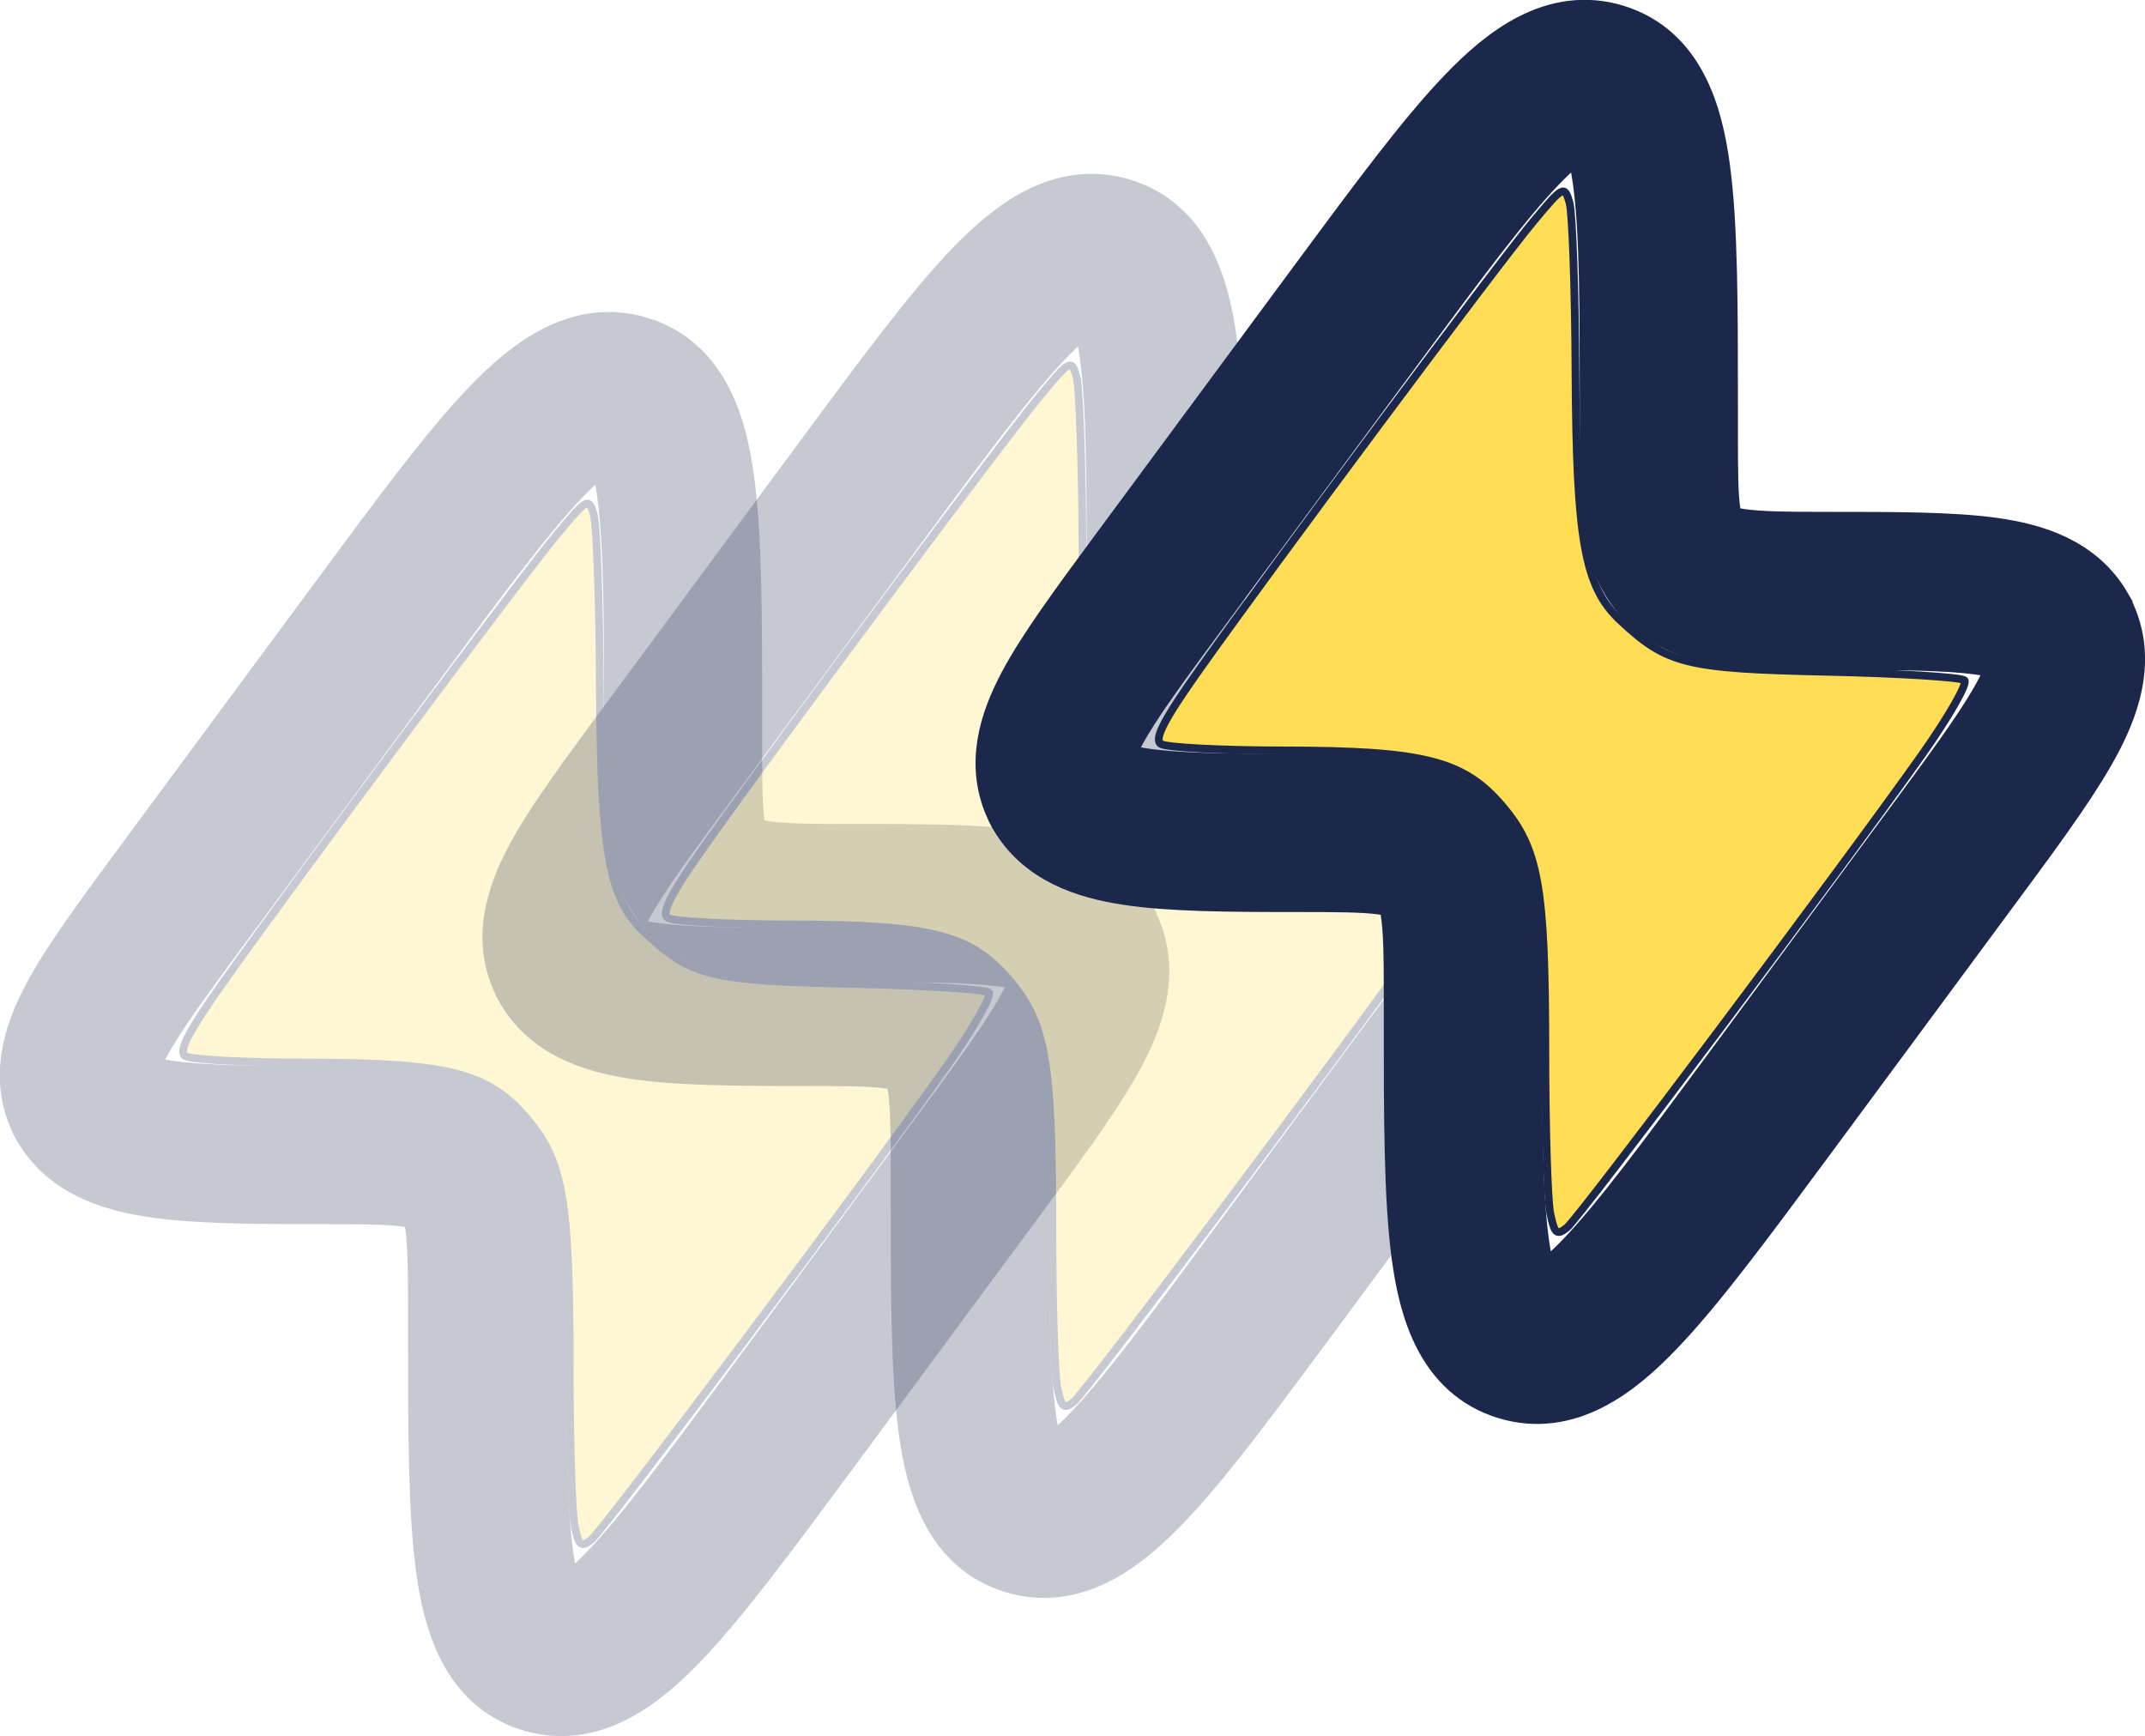 <?xml version="1.0" encoding="UTF-8" standalone="no"?>
<!-- Uploaded to: SVG Repo, www.svgrepo.com, Transformed by: SVG Repo Mixer Tools -->

<svg
   width="941.614"
   height="761.945"
   viewBox="-2.4 -2.4 33.898 27.43"
   fill="none"
   stroke="#1c274c"
   version="1.1"
   id="svg7"
   sodipodi:docname="electrical_consumption_x3 (copy).svg"
   inkscape:version="1.3 (0e150ed6c4, 2023-07-21)"
   inkscape:export-filename="bolt-svgrepo-com_2.svg"
   inkscape:export-xdpi="96"
   inkscape:export-ydpi="96"
   xmlns:inkscape="http://www.inkscape.org/namespaces/inkscape"
   xmlns:sodipodi="http://sodipodi.sourceforge.net/DTD/sodipodi-0.dtd"
   xmlns="http://www.w3.org/2000/svg"
   xmlns:svg="http://www.w3.org/2000/svg">
  <defs
     id="defs11" />
  <sodipodi:namedview
     id="namedview9"
     pagecolor="#ffffff"
     bordercolor="#000000"
     borderopacity="0.25"
     inkscape:showpageshadow="2"
     inkscape:pageopacity="0.0"
     inkscape:pagecheckerboard="0"
     inkscape:deskcolor="#d1d1d1"
     showgrid="false"
     inkscape:zoom="0.295"
     inkscape:cx="401.69492"
     inkscape:cy="396.61017"
     inkscape:window-width="1920"
     inkscape:window-height="1128"
     inkscape:window-x="0"
     inkscape:window-y="0"
     inkscape:window-maximized="1"
     inkscape:current-layer="svg7" />
  <g
     id="g3"
     style="opacity:0.25">
    <g
       id="SVGRepo_iconCarrier"
       transform="translate(-5.153,1.781)">
      <path
         fill-rule="evenodd"
         clip-rule="evenodd"
         d="M 20.528,10.374 C 20.157,9.732 19.478,9.521 18.829,9.43 18.176,9.339 17.301,9.339 16.243,9.339 h -0.06 c -0.63,0 -1.042,-0.006 -1.342,-0.048 C 14.569,9.253 14.482,9.197 14.446,9.164 14.419,9.136 14.371,9.071 14.338,8.834 14.299,8.554 14.298,8.171 14.298,7.557 V 7.183 C 14.298,5.595 14.298,4.323 14.175,3.417 14.061,2.566 13.788,1.61 12.844,1.32 11.916,1.036 11.138,1.646 10.534,2.274 9.889,2.943 9.124,3.979 8.166,5.275 l -3.137,4.244 C 4.419,10.345 3.91,11.034 3.607,11.603 3.303,12.174 3.082,12.851 3.419,13.527 l 0.001,0.003 0.004,0.007 0.004,0.008 0.004,0.008 0.004,0.008 0.004,0.008 0.004,0.007 0.004,0.008 0.004,0.007 0.001,0.002 c 0.367,0.636 1.044,0.859 1.698,0.959 0.674,0.103 1.574,0.11 2.665,0.11 0.637,0 1.043,0.001 1.341,0.039 0.263,0.034 0.342,0.085 0.376,0.115 0.03,0.031 0.082,0.104 0.119,0.35 0.042,0.281 0.049,0.67 0.049,1.277 l -10e-6,0.374 c -4e-5,1.587 -8e-5,2.859 0.122,3.766 0.115,0.851 0.387,1.807 1.331,2.096 0.928,0.284 1.706,-0.325 2.31,-0.954 0.644,-0.669 1.409,-1.705 2.368,-3.001 l 3.099,-4.193 c 0.631,-0.853 1.15,-1.567 1.456,-2.16 0.299,-0.581 0.508,-1.262 0.174,-1.932 l -0.001,-0.002 -0.004,-0.007 -0.004,-0.008 -0.004,-0.008 -0.004,-0.008 -0.004,-0.008 -0.004,-0.007 -0.004,-0.008 -0.004,-0.007 z M 11.614,3.314 C 11.046,3.904 10.339,4.859 9.335,6.217 L 6.273,10.36 c -0.658,0.89 -1.098,1.489 -1.342,1.948 -0.119,0.223 -0.164,0.364 -0.176,0.45 -0.008,0.053 -0.003,0.076 0.003,0.092 0.024,0.036 0.129,0.145 0.622,0.22 0.538,0.082 1.311,0.092 2.439,0.092 h 0.046 c 0.577,-10e-5 1.08,-10e-5 1.484,0.051 0.433,0.055 0.864,0.181 1.22,0.516 l 0.006,0.005 0.006,0.006 c 0.35,0.344 0.492,0.769 0.557,1.202 0.062,0.414 0.066,0.923 0.066,1.501 l -10e-5,0.309 c 0,1.667 0.002,2.836 0.109,3.631 0.053,0.395 0.125,0.627 0.194,0.757 0.051,0.097 0.081,0.103 0.089,0.105 l 0.002,3e-4 0.002,5e-4 c 0.011,0.004 0.047,0.016 0.161,-0.041 0.142,-0.071 0.345,-0.226 0.627,-0.519 0.568,-0.59 1.276,-1.545 2.28,-2.903 l 3.062,-4.143 c 0.654,-0.885 1.09,-1.492 1.329,-1.956 0.205,-0.397 0.182,-0.532 0.169,-0.567 -0.022,-0.033 -0.123,-0.135 -0.603,-0.202 -0.537,-0.075 -1.306,-0.077 -2.439,-0.077 -0.603,0 -1.126,-0.003 -1.549,-0.062 -0.437,-0.061 -0.868,-0.192 -1.221,-0.524 L 13.406,10.246 13.401,10.241 C 13.048,9.894 12.911,9.469 12.852,9.039 12.797,8.645 12.798,8.156 12.798,7.605 V 7.247 c 0,-1.667 -0.002,-2.836 -0.109,-3.63 C 12.636,3.222 12.564,2.99 12.495,2.86 12.444,2.763 12.414,2.757 12.406,2.755 l -0.002,-3.6e-4 -0.002,-5e-4 C 12.393,2.75 12.356,2.738 12.242,2.795 12.1,2.866 11.897,3.02 11.614,3.314 Z"
         fill="#1c274c"
         id="path4" />
    </g>
    <path
       style="fill:#ffdd55;stroke-width:0.122"
       d="m 6.68,21.7 c -0.042,-0.211 -0.077,-1.362 -0.077,-2.559 0,-2.599 -0.107,-3.204 -0.686,-3.88 -0.609,-0.712 -1.236,-0.87 -3.455,-0.872 -0.978,-10e-4 -1.848,-0.046 -1.934,-0.101 -0.115,-0.073 0.046,-0.384 0.616,-1.188 1.165,-1.643 4.693,-6.377 5.26,-7.057 0.481,-0.578 0.501,-0.589 0.581,-0.305 0.045,0.162 0.088,1.369 0.094,2.682 0.014,2.665 0.145,3.388 0.711,3.918 0.735,0.687 1.032,0.761 3.267,0.809 1.141,0.025 2.117,0.085 2.17,0.135 0.052,0.05 -0.252,0.58 -0.675,1.179 -1.271,1.795 -5.405,7.301 -5.607,7.467 -0.161,0.132 -0.199,0.099 -0.265,-0.229 z"
       id="path255" />
  </g>
  <g
     id="g1"
     style="opacity:0.25">
    <g
       id="SVGRepo_iconCarrier-3"
       transform="translate(2.475,-0.402)">
      <path
         fill-rule="evenodd"
         clip-rule="evenodd"
         d="M 20.528,10.374 C 20.157,9.732 19.478,9.521 18.829,9.43 18.176,9.339 17.301,9.339 16.243,9.339 h -0.06 c -0.63,0 -1.042,-0.006 -1.342,-0.048 C 14.569,9.253 14.482,9.197 14.446,9.164 14.419,9.136 14.371,9.071 14.338,8.834 14.299,8.554 14.298,8.171 14.298,7.557 V 7.183 C 14.298,5.595 14.298,4.323 14.175,3.417 14.061,2.566 13.788,1.61 12.844,1.32 11.916,1.036 11.138,1.646 10.534,2.274 9.889,2.943 9.124,3.979 8.166,5.275 l -3.137,4.244 C 4.419,10.345 3.91,11.034 3.607,11.603 3.303,12.174 3.082,12.851 3.419,13.527 l 0.001,0.003 0.004,0.007 0.004,0.008 0.004,0.008 0.004,0.008 0.004,0.008 0.004,0.007 0.004,0.008 0.004,0.007 0.001,0.002 c 0.367,0.636 1.044,0.859 1.698,0.959 0.674,0.103 1.574,0.11 2.665,0.11 0.637,0 1.043,0.001 1.341,0.039 0.263,0.034 0.342,0.085 0.376,0.115 0.03,0.031 0.082,0.104 0.119,0.35 0.042,0.281 0.049,0.67 0.049,1.277 l -10e-6,0.374 c -4e-5,1.587 -8e-5,2.859 0.122,3.766 0.115,0.851 0.387,1.807 1.331,2.096 0.928,0.284 1.706,-0.325 2.31,-0.954 0.644,-0.669 1.409,-1.705 2.368,-3.001 l 3.099,-4.193 c 0.631,-0.853 1.15,-1.567 1.456,-2.16 0.299,-0.581 0.508,-1.262 0.174,-1.932 l -0.001,-0.002 -0.004,-0.007 -0.004,-0.008 -0.004,-0.008 -0.004,-0.008 -0.004,-0.008 -0.004,-0.007 -0.004,-0.008 -0.004,-0.007 z M 11.614,3.314 C 11.046,3.904 10.339,4.859 9.335,6.217 L 6.273,10.36 c -0.658,0.89 -1.098,1.489 -1.342,1.948 -0.119,0.223 -0.164,0.364 -0.176,0.45 -0.008,0.053 -0.003,0.076 0.003,0.092 0.024,0.036 0.129,0.145 0.622,0.22 0.538,0.082 1.311,0.092 2.439,0.092 h 0.046 c 0.577,-10e-5 1.08,-10e-5 1.484,0.051 0.433,0.055 0.864,0.181 1.22,0.516 l 0.006,0.005 0.006,0.006 c 0.35,0.344 0.492,0.769 0.557,1.202 0.062,0.414 0.066,0.923 0.066,1.501 l -10e-5,0.309 c 0,1.667 0.002,2.836 0.109,3.631 0.053,0.395 0.125,0.627 0.194,0.757 0.051,0.097 0.081,0.103 0.089,0.105 l 0.002,3e-4 0.002,5e-4 c 0.011,0.004 0.047,0.016 0.161,-0.041 0.142,-0.071 0.345,-0.226 0.627,-0.519 0.568,-0.59 1.276,-1.545 2.28,-2.903 l 3.062,-4.143 c 0.654,-0.885 1.09,-1.492 1.329,-1.956 0.205,-0.397 0.182,-0.532 0.169,-0.567 -0.022,-0.033 -0.123,-0.135 -0.603,-0.202 -0.537,-0.075 -1.306,-0.077 -2.439,-0.077 -0.603,0 -1.126,-0.003 -1.549,-0.062 -0.437,-0.061 -0.868,-0.192 -1.221,-0.524 L 13.406,10.246 13.401,10.241 C 13.048,9.894 12.911,9.469 12.852,9.039 12.797,8.645 12.798,8.156 12.798,7.605 V 7.247 c 0,-1.667 -0.002,-2.836 -0.109,-3.63 C 12.636,3.222 12.564,2.99 12.495,2.86 12.444,2.763 12.414,2.757 12.406,2.755 l -0.002,-3.6e-4 -0.002,-5e-4 C 12.393,2.75 12.356,2.738 12.242,2.795 12.1,2.866 11.897,3.02 11.614,3.314 Z"
         fill="#1c274c"
         id="path4-6" />
    </g>
    <path
       style="fill:#ffdd55;stroke-width:0.122"
       d="m 14.308,19.517 c -0.042,-0.211 -0.077,-1.362 -0.077,-2.559 0,-2.599 -0.107,-3.204 -0.686,-3.88 -0.609,-0.712 -1.236,-0.87 -3.455,-0.872 -0.978,-10e-4 -1.848,-0.046 -1.934,-0.101 -0.115,-0.073 0.046,-0.384 0.616,-1.188 1.165,-1.643 4.693,-6.377 5.26,-7.057 0.481,-0.578 0.501,-0.589 0.581,-0.305 0.045,0.162 0.088,1.369 0.094,2.682 0.014,2.665 0.145,3.388 0.711,3.918 0.735,0.687 1.032,0.761 3.267,0.809 1.141,0.025 2.117,0.085 2.17,0.135 0.052,0.05 -0.252,0.58 -0.675,1.179 -1.271,1.795 -5.405,7.301 -5.607,7.467 -0.161,0.132 -0.199,0.099 -0.265,-0.229 z"
       id="path255-7" />
  </g>
  <g
     id="g2">
    <g
       id="SVGRepo_iconCarrier-3-5"
       transform="translate(10.267,-3.151)">
      <path
         fill-rule="evenodd"
         clip-rule="evenodd"
         d="M 20.528,10.374 C 20.157,9.732 19.478,9.521 18.829,9.43 18.176,9.339 17.301,9.339 16.243,9.339 h -0.06 c -0.63,0 -1.042,-0.006 -1.342,-0.048 C 14.569,9.253 14.482,9.197 14.446,9.164 14.419,9.136 14.371,9.071 14.338,8.834 14.299,8.554 14.298,8.171 14.298,7.557 V 7.183 C 14.298,5.595 14.298,4.323 14.175,3.417 14.061,2.566 13.788,1.61 12.844,1.32 11.916,1.036 11.138,1.646 10.534,2.274 9.889,2.943 9.124,3.979 8.166,5.275 l -3.137,4.244 C 4.419,10.345 3.91,11.034 3.607,11.603 3.303,12.174 3.082,12.851 3.419,13.527 l 0.001,0.003 0.004,0.007 0.004,0.008 0.004,0.008 0.004,0.008 0.004,0.008 0.004,0.007 0.004,0.008 0.004,0.007 0.001,0.002 c 0.367,0.636 1.044,0.859 1.698,0.959 0.674,0.103 1.574,0.11 2.665,0.11 0.637,0 1.043,0.001 1.341,0.039 0.263,0.034 0.342,0.085 0.376,0.115 0.03,0.031 0.082,0.104 0.119,0.35 0.042,0.281 0.049,0.67 0.049,1.277 l -10e-6,0.374 c -4e-5,1.587 -8e-5,2.859 0.122,3.766 0.115,0.851 0.387,1.807 1.331,2.096 0.928,0.284 1.706,-0.325 2.31,-0.954 0.644,-0.669 1.409,-1.705 2.368,-3.001 l 3.099,-4.193 c 0.631,-0.853 1.15,-1.567 1.456,-2.16 0.299,-0.581 0.508,-1.262 0.174,-1.932 l -0.001,-0.002 -0.004,-0.007 -0.004,-0.008 -0.004,-0.008 -0.004,-0.008 -0.004,-0.008 -0.004,-0.007 -0.004,-0.008 -0.004,-0.007 z M 11.614,3.314 C 11.046,3.904 10.339,4.859 9.335,6.217 L 6.273,10.36 c -0.658,0.89 -1.098,1.489 -1.342,1.948 -0.119,0.223 -0.164,0.364 -0.176,0.45 -0.008,0.053 -0.003,0.076 0.003,0.092 0.024,0.036 0.129,0.145 0.622,0.22 0.538,0.082 1.311,0.092 2.439,0.092 h 0.046 c 0.577,-10e-5 1.08,-10e-5 1.484,0.051 0.433,0.055 0.864,0.181 1.22,0.516 l 0.006,0.005 0.006,0.006 c 0.35,0.344 0.492,0.769 0.557,1.202 0.062,0.414 0.066,0.923 0.066,1.501 l -10e-5,0.309 c 0,1.667 0.002,2.836 0.109,3.631 0.053,0.395 0.125,0.627 0.194,0.757 0.051,0.097 0.081,0.103 0.089,0.105 l 0.002,3e-4 0.002,5e-4 c 0.011,0.004 0.047,0.016 0.161,-0.041 0.142,-0.071 0.345,-0.226 0.627,-0.519 0.568,-0.59 1.276,-1.545 2.28,-2.903 l 3.062,-4.143 c 0.654,-0.885 1.09,-1.492 1.329,-1.956 0.205,-0.397 0.182,-0.532 0.169,-0.567 -0.022,-0.033 -0.123,-0.135 -0.603,-0.202 -0.537,-0.075 -1.306,-0.077 -2.439,-0.077 -0.603,0 -1.126,-0.003 -1.549,-0.062 -0.437,-0.061 -0.868,-0.192 -1.221,-0.524 L 13.406,10.246 13.401,10.241 C 13.048,9.894 12.911,9.469 12.852,9.039 12.797,8.645 12.798,8.156 12.798,7.605 V 7.247 c 0,-1.667 -0.002,-2.836 -0.109,-3.63 C 12.636,3.222 12.564,2.99 12.495,2.86 12.444,2.763 12.414,2.757 12.406,2.755 l -0.002,-3.6e-4 -0.002,-5e-4 C 12.393,2.75 12.356,2.738 12.242,2.795 12.1,2.866 11.897,3.02 11.614,3.314 Z"
         fill="#1c274c"
         id="path4-6-3" />
    </g>
    <path
       style="fill:#ffdd55;stroke-width:0.122"
       d="m 22.099,16.768 c -0.042,-0.211 -0.077,-1.362 -0.077,-2.559 0,-2.599 -0.107,-3.204 -0.686,-3.88 -0.609,-0.712 -1.236,-0.87 -3.455,-0.872 -0.978,-10e-4 -1.848,-0.046 -1.934,-0.101 -0.115,-0.073 0.046,-0.384 0.616,-1.188 1.165,-1.643 4.693,-6.377 5.26,-7.057 0.481,-0.578 0.501,-0.589 0.581,-0.305 0.045,0.162 0.088,1.369 0.094,2.682 0.014,2.665 0.145,3.388 0.711,3.918 0.735,0.687 1.032,0.761 3.267,0.809 1.141,0.025 2.117,0.085 2.17,0.135 0.052,0.05 -0.252,0.58 -0.675,1.179 -1.271,1.795 -5.405,7.301 -5.607,7.467 -0.161,0.132 -0.199,0.099 -0.265,-0.229 z"
       id="path255-7-5" />
  </g>
</svg>
